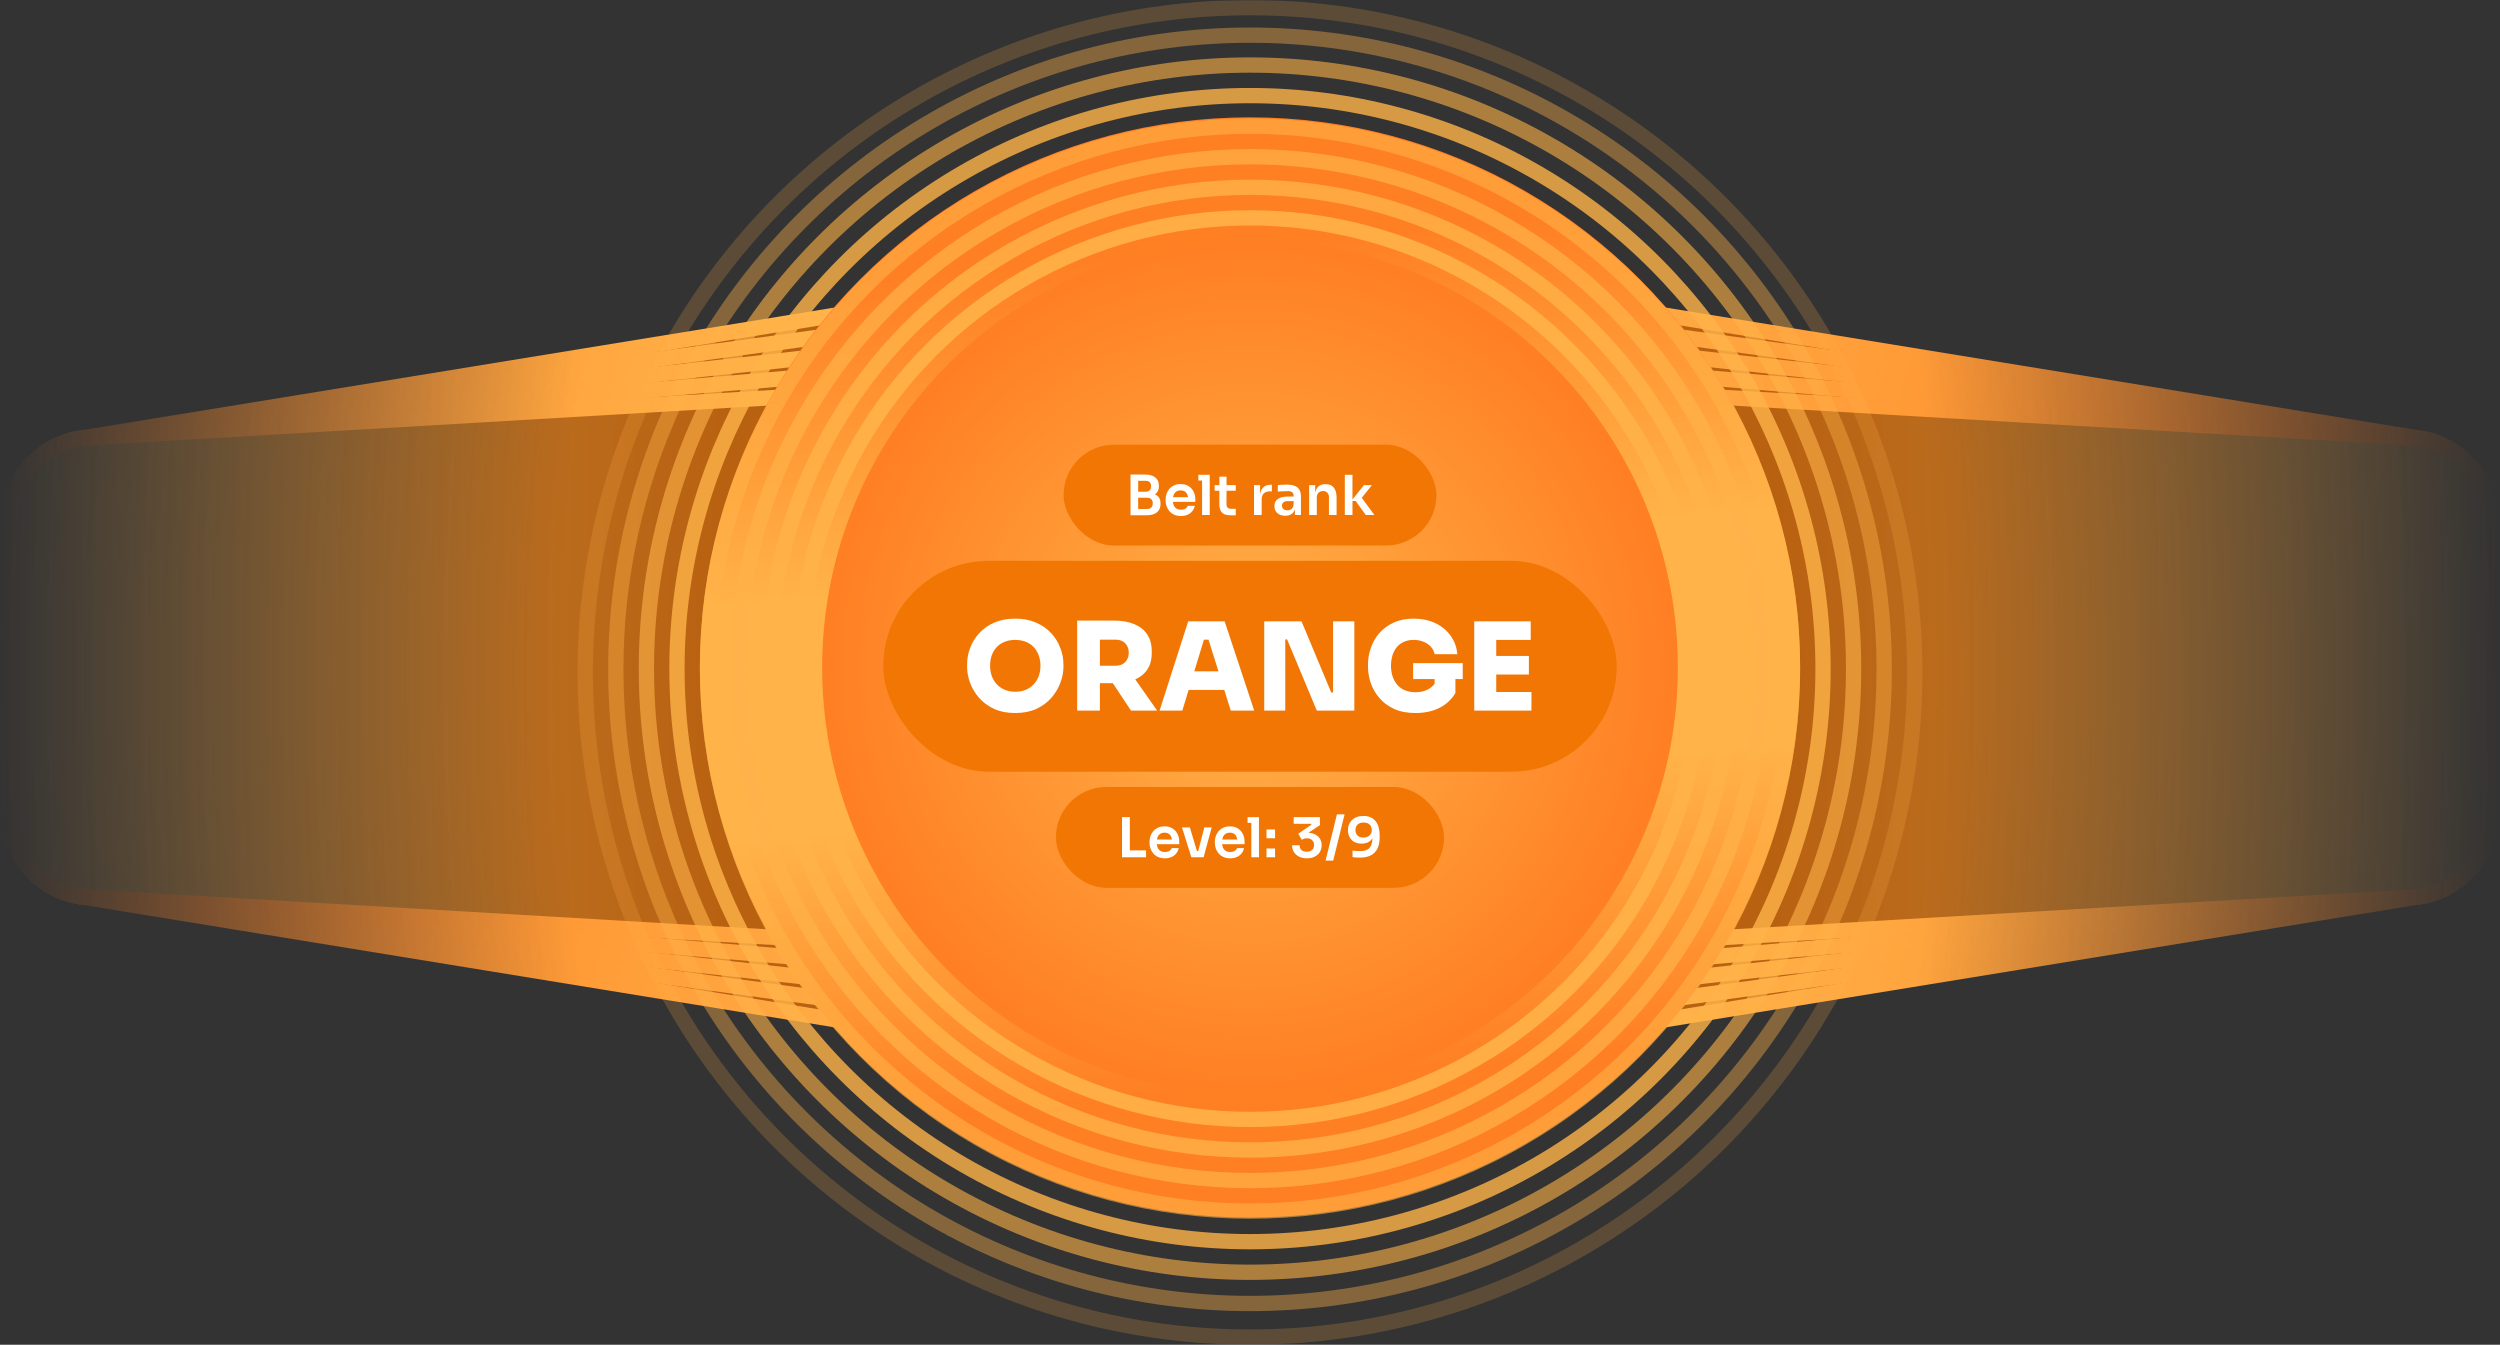 <svg width="818" height="440" viewBox="0 0 818 440" fill="none" xmlns="http://www.w3.org/2000/svg">
<rect x="0" y="0" width="818" height="440" fill="#333333" stroke="none"/>
<mask id="mask0_4956_8116" style="mask-type:alpha" maskUnits="userSpaceOnUse" x="0" y="0" width="818" height="440">
<rect width="817.09" height="440" fill="url(#paint0_radial_4956_8116)"/>
</mask>
<g mask="url(#mask0_4956_8116)">
<path d="M2 172.528C2 157.813 12.673 145.27 27.199 142.915L401.228 82.274C404.389 81.761 407.611 81.758 410.773 82.264L789.744 142.955C804.296 145.286 815 157.841 815 172.578V264.416C815 279.156 804.292 291.712 789.737 294.04L413.237 354.243C410.099 354.744 406.901 354.744 403.763 354.243L27.263 294.04C12.708 291.712 2 279.156 2 264.416V172.528Z" fill="url(#paint1_radial_4956_8116)" fill-opacity="0.7"/>
<path d="M26.029 143.421L409 80.998L791.971 143.421C805.276 145.59 815.047 157.083 815.047 170.563V266.218C815.047 279.698 805.276 291.191 791.971 293.36L409 355.784L26.029 293.36C12.724 291.191 2.953 279.698 2.953 266.218V170.563C2.953 157.083 12.724 145.59 26.029 143.421Z" stroke="url(#paint2_linear_4956_8116)" stroke-width="5"/>
<path d="M2.953 170.563C2.953 157.093 12.709 145.608 25.998 143.426L409 90.976L791.971 143.421C791.981 143.423 791.991 143.425 792.002 143.426C805.291 145.608 815.047 157.093 815.047 170.563V266.218C815.047 279.688 805.291 291.173 792.002 293.355C791.992 293.356 791.981 293.358 791.971 293.36L409 345.805L25.998 293.355C12.709 291.173 2.953 279.688 2.953 266.218V170.563Z" stroke="url(#paint3_linear_4956_8116)" stroke-width="5"/>
<path d="M2.953 170.563C2.953 157.104 12.694 145.626 25.967 143.432L409 100.956L792.033 143.432C805.306 145.626 815.047 157.104 815.047 170.563V266.218C815.047 279.677 805.306 291.156 792.033 293.35L409 335.825L25.967 293.35C12.694 291.156 2.953 279.677 2.953 266.218V170.563Z" stroke="url(#paint4_linear_4956_8116)" stroke-width="5"/>
<path d="M2.953 170.563C2.953 157.114 12.679 145.644 25.936 143.437L409 110.938L792.064 143.437C805.321 145.644 815.047 157.114 815.047 170.563V266.218C815.047 279.667 805.321 291.138 792.064 293.344L409 325.843L25.936 293.344C12.679 291.138 2.953 279.667 2.953 266.218V170.563Z" stroke="url(#paint5_linear_4956_8116)" stroke-width="5"/>
<path d="M2.953 170.563C2.953 157.125 12.664 145.662 25.905 143.442L409 120.922L792.095 143.442C805.336 145.662 815.047 157.125 815.047 170.563V266.218C815.047 279.656 805.336 291.12 792.095 293.339L409 315.86L25.905 293.339C12.664 291.12 2.953 279.656 2.953 266.218V170.563Z" stroke="url(#paint6_linear_4956_8116)" stroke-width="5"/>
<circle cx="409" cy="218.391" r="160" fill="url(#paint7_radial_4956_8116)" stroke="url(#paint8_linear_4956_8116)" stroke-width="40"/>
<rect x="348" y="145.5" width="122" height="33" rx="16.5" fill="#F27603"/>
<path d="M372.051 168.59V166.538H375.345C375.945 166.538 376.401 166.376 376.713 166.052C377.025 165.716 377.181 165.26 377.181 164.684C377.181 164.108 377.025 163.664 376.713 163.352C376.401 163.028 375.945 162.866 375.345 162.866H372.051V161.3H375.165C376.041 161.3 376.821 161.408 377.505 161.624C378.201 161.828 378.741 162.176 379.125 162.668C379.521 163.16 379.719 163.82 379.719 164.648V164.9C379.719 165.68 379.545 166.346 379.197 166.898C378.861 167.438 378.351 167.858 377.667 168.158C376.995 168.446 376.161 168.59 375.165 168.59H372.051ZM369.909 168.59V155.27H372.411V168.59H369.909ZM372.051 162.452V160.886H374.859C375.471 160.886 375.921 160.724 376.209 160.4C376.497 160.076 376.641 159.644 376.641 159.104C376.641 158.564 376.497 158.132 376.209 157.808C375.921 157.484 375.471 157.322 374.859 157.322H372.051V155.27H374.625C376.113 155.27 377.241 155.582 378.009 156.206C378.789 156.83 379.179 157.724 379.179 158.888V159.14C379.179 159.956 378.981 160.61 378.585 161.102C378.201 161.582 377.667 161.93 376.983 162.146C376.299 162.35 375.513 162.452 374.625 162.452H372.051ZM386.407 168.842C385.567 168.842 384.829 168.698 384.193 168.41C383.569 168.122 383.047 167.738 382.627 167.258C382.219 166.766 381.907 166.22 381.691 165.62C381.487 165.02 381.385 164.408 381.385 163.784V163.442C381.385 162.794 381.487 162.17 381.691 161.57C381.907 160.958 382.219 160.418 382.627 159.95C383.047 159.47 383.563 159.092 384.175 158.816C384.787 158.528 385.495 158.384 386.299 158.384C387.355 158.384 388.237 158.618 388.945 159.086C389.665 159.542 390.205 160.148 390.565 160.904C390.925 161.648 391.105 162.452 391.105 163.316V164.216H382.447V162.686H389.539L388.765 163.442C388.765 162.818 388.675 162.284 388.495 161.84C388.315 161.396 388.039 161.054 387.667 160.814C387.307 160.574 386.851 160.454 386.299 160.454C385.747 160.454 385.279 160.58 384.895 160.832C384.511 161.084 384.217 161.45 384.013 161.93C383.821 162.398 383.725 162.962 383.725 163.622C383.725 164.234 383.821 164.78 384.013 165.26C384.205 165.728 384.499 166.1 384.895 166.376C385.291 166.64 385.795 166.772 386.407 166.772C387.019 166.772 387.517 166.652 387.901 166.412C388.285 166.16 388.531 165.854 388.639 165.494H390.943C390.799 166.166 390.523 166.754 390.115 167.258C389.707 167.762 389.185 168.152 388.549 168.428C387.925 168.704 387.211 168.842 386.407 168.842ZM393.321 168.5V155.36H395.823V168.5H393.321ZM392.097 157.232V155.36H395.823V157.232H392.097ZM402.928 168.626C402.028 168.626 401.284 168.512 400.696 168.284C400.12 168.044 399.688 167.648 399.4 167.096C399.112 166.532 398.968 165.776 398.968 164.828L398.986 155.972H401.326L401.308 164.99C401.308 165.47 401.434 165.842 401.686 166.106C401.95 166.358 402.322 166.484 402.802 166.484H404.332V168.626H402.928ZM397.42 160.562V158.726H404.332V160.562H397.42ZM410.317 168.5V158.726H412.297V162.866H412.243C412.243 161.462 412.543 160.4 413.143 159.68C413.743 158.96 414.625 158.6 415.789 158.6H416.149V160.778H415.465C414.625 160.778 413.971 161.006 413.503 161.462C413.047 161.906 412.819 162.554 412.819 163.406V168.5H410.317ZM423.692 168.5V165.602H423.278V162.38C423.278 161.816 423.14 161.396 422.864 161.12C422.588 160.844 422.162 160.706 421.586 160.706C421.286 160.706 420.926 160.712 420.506 160.724C420.086 160.736 419.66 160.754 419.228 160.778C418.808 160.79 418.43 160.808 418.094 160.832V158.708C418.37 158.684 418.682 158.66 419.03 158.636C419.378 158.612 419.732 158.6 420.092 158.6C420.464 158.588 420.812 158.582 421.136 158.582C422.144 158.582 422.978 158.714 423.638 158.978C424.31 159.242 424.814 159.656 425.15 160.22C425.498 160.784 425.672 161.522 425.672 162.434V168.5H423.692ZM420.542 168.752C419.834 168.752 419.21 168.626 418.67 168.374C418.142 168.122 417.728 167.762 417.428 167.294C417.14 166.826 416.996 166.262 416.996 165.602C416.996 164.882 417.17 164.294 417.518 163.838C417.878 163.382 418.376 163.04 419.012 162.812C419.66 162.584 420.416 162.47 421.28 162.47H423.548V163.964H421.244C420.668 163.964 420.224 164.108 419.912 164.396C419.612 164.672 419.462 165.032 419.462 165.476C419.462 165.92 419.612 166.28 419.912 166.556C420.224 166.832 420.668 166.97 421.244 166.97C421.592 166.97 421.91 166.91 422.198 166.79C422.498 166.658 422.744 166.442 422.936 166.142C423.14 165.83 423.254 165.41 423.278 164.882L423.89 165.584C423.83 166.268 423.662 166.844 423.386 167.312C423.122 167.78 422.75 168.14 422.27 168.392C421.802 168.632 421.226 168.752 420.542 168.752ZM428.352 168.5V158.726H430.332V162.92H430.152C430.152 161.924 430.284 161.096 430.548 160.436C430.812 159.764 431.202 159.26 431.718 158.924C432.246 158.588 432.9 158.42 433.68 158.42H433.788C434.952 158.42 435.834 158.798 436.434 159.554C437.034 160.298 437.334 161.414 437.334 162.902V168.5H434.832V162.686C434.832 162.086 434.658 161.6 434.31 161.228C433.974 160.856 433.506 160.67 432.906 160.67C432.294 160.67 431.796 160.862 431.412 161.246C431.04 161.618 430.854 162.122 430.854 162.758V168.5H428.352ZM446.864 168.5L443.588 163.928H442.13L446.288 158.726H448.898L445.064 163.532L445.118 162.272L449.69 168.5H446.864ZM440.024 168.5V155.36H442.526V168.5H440.024Z" fill="white"/>
<rect x="289" y="183.5" width="240" height="69" rx="34.5" fill="#F27603"/>
<path d="M332.198 233.3C329.531 233.3 327.211 232.847 325.238 231.94C323.265 231.007 321.625 229.793 320.318 228.3C319.011 226.78 318.038 225.14 317.398 223.38C316.758 221.62 316.438 219.913 316.438 218.26V217.38C316.438 215.54 316.771 213.74 317.438 211.98C318.105 210.193 319.105 208.58 320.438 207.14C321.771 205.7 323.411 204.553 325.358 203.7C327.331 202.847 329.611 202.42 332.198 202.42C334.758 202.42 337.011 202.847 338.958 203.7C340.931 204.553 342.585 205.7 343.918 207.14C345.251 208.58 346.251 210.193 346.918 211.98C347.611 213.74 347.958 215.54 347.958 217.38V218.26C347.958 219.913 347.625 221.62 346.958 223.38C346.318 225.14 345.345 226.78 344.038 228.3C342.731 229.793 341.091 231.007 339.118 231.94C337.145 232.847 334.838 233.3 332.198 233.3ZM332.198 226.34C333.478 226.34 334.625 226.127 335.638 225.7C336.651 225.273 337.518 224.673 338.238 223.9C338.958 223.127 339.505 222.233 339.878 221.22C340.251 220.18 340.438 219.06 340.438 217.86C340.438 216.58 340.238 215.42 339.838 214.38C339.465 213.34 338.918 212.447 338.198 211.7C337.478 210.953 336.611 210.38 335.598 209.98C334.585 209.58 333.451 209.38 332.198 209.38C330.918 209.38 329.771 209.58 328.758 209.98C327.745 210.38 326.878 210.953 326.158 211.7C325.438 212.447 324.891 213.34 324.518 214.38C324.145 215.42 323.958 216.58 323.958 217.86C323.958 219.06 324.145 220.18 324.518 221.22C324.891 222.233 325.438 223.127 326.158 223.9C326.878 224.673 327.745 225.273 328.758 225.7C329.771 226.127 330.918 226.34 332.198 226.34ZM352.448 232.5V203.06H359.888V232.5H352.448ZM370.048 232.5L361.848 220.1H369.928L378.608 232.5H370.048ZM358.008 223.54V217.82H365.008C365.888 217.82 366.648 217.647 367.288 217.3C367.928 216.953 368.422 216.46 368.768 215.82C369.142 215.18 369.328 214.433 369.328 213.58C369.328 212.7 369.142 211.94 368.768 211.3C368.422 210.66 367.928 210.167 367.288 209.82C366.648 209.473 365.888 209.3 365.008 209.3H358.008V203.06H364.568C367.102 203.06 369.288 203.447 371.128 204.22C372.968 204.967 374.382 206.087 375.368 207.58C376.355 209.047 376.848 210.873 376.848 213.06V213.7C376.848 215.887 376.342 217.713 375.328 219.18C374.342 220.62 372.928 221.713 371.088 222.46C369.275 223.18 367.102 223.54 364.568 223.54H358.008ZM379.418 232.5L388.778 203.3H400.698L410.378 232.5H402.698L395.178 208.5L397.298 209.3H392.018L394.178 208.5L386.858 232.5H379.418ZM387.058 225.74L389.298 219.66H400.378L402.618 225.74H387.058ZM413.659 232.5V203.3H425.859L435.579 226.58H436.979L436.179 227.3V203.3H443.139V232.5H430.859L421.139 209.22H419.739L420.539 208.5V232.5H413.659ZM463.17 233.3C460.423 233.3 458.063 232.847 456.09 231.94C454.117 231.007 452.503 229.793 451.25 228.3C449.997 226.807 449.077 225.18 448.49 223.42C447.903 221.66 447.61 219.94 447.61 218.26V217.38C447.61 215.567 447.917 213.78 448.53 212.02C449.143 210.233 450.063 208.62 451.29 207.18C452.543 205.74 454.103 204.593 455.97 203.74C457.837 202.86 460.023 202.42 462.53 202.42C465.223 202.42 467.597 202.913 469.65 203.9C471.73 204.887 473.397 206.26 474.65 208.02C475.903 209.753 476.637 211.767 476.85 214.06H469.41C469.25 213.18 468.863 212.393 468.25 211.7C467.637 210.98 466.837 210.42 465.85 210.02C464.89 209.593 463.783 209.38 462.53 209.38C461.33 209.38 460.263 209.593 459.33 210.02C458.423 210.42 457.65 211.007 457.01 211.78C456.397 212.527 455.93 213.42 455.61 214.46C455.29 215.5 455.13 216.633 455.13 217.86C455.13 219.087 455.303 220.233 455.65 221.3C455.997 222.34 456.503 223.26 457.17 224.06C457.837 224.833 458.677 225.433 459.69 225.86C460.703 226.287 461.863 226.5 463.17 226.5C464.823 226.5 466.25 226.153 467.45 225.46C468.65 224.767 469.49 223.847 469.97 222.7L469.41 227.1V220.74H476.21V226.74C474.983 228.847 473.237 230.473 470.97 231.62C468.73 232.74 466.13 233.3 463.17 233.3ZM462.37 222.18V216.98H478.61V222.18H462.37ZM482.37 232.5V203.3H489.57V232.5H482.37ZM488.77 232.5V226.42H501.09V232.5H488.77ZM488.77 220.7V214.62H500.25V220.7H488.77ZM488.77 209.38V203.3H500.85V209.38H488.77Z" fill="white"/>
<rect x="345.5" y="257.5" width="127" height="33" rx="16.5" fill="#F27603"/>
<path d="M367.123 280.5V267.36H369.679V280.5H367.123ZM369.319 280.5V278.25H374.989V280.5H369.319ZM381.143 280.842C380.303 280.842 379.565 280.698 378.929 280.41C378.305 280.122 377.783 279.738 377.363 279.258C376.955 278.766 376.643 278.22 376.427 277.62C376.223 277.02 376.121 276.408 376.121 275.784V275.442C376.121 274.794 376.223 274.17 376.427 273.57C376.643 272.958 376.955 272.418 377.363 271.95C377.783 271.47 378.299 271.092 378.911 270.816C379.523 270.528 380.231 270.384 381.035 270.384C382.091 270.384 382.973 270.618 383.681 271.086C384.401 271.542 384.941 272.148 385.301 272.904C385.661 273.648 385.841 274.452 385.841 275.316V276.216H377.183V274.686H384.275L383.501 275.442C383.501 274.818 383.411 274.284 383.231 273.84C383.051 273.396 382.775 273.054 382.403 272.814C382.043 272.574 381.587 272.454 381.035 272.454C380.483 272.454 380.015 272.58 379.631 272.832C379.247 273.084 378.953 273.45 378.749 273.93C378.557 274.398 378.461 274.962 378.461 275.622C378.461 276.234 378.557 276.78 378.749 277.26C378.941 277.728 379.235 278.1 379.631 278.376C380.027 278.64 380.531 278.772 381.143 278.772C381.755 278.772 382.253 278.652 382.637 278.412C383.021 278.16 383.267 277.854 383.375 277.494H385.679C385.535 278.166 385.259 278.754 384.851 279.258C384.443 279.762 383.921 280.152 383.285 280.428C382.661 280.704 381.947 280.842 381.143 280.842ZM389.805 280.5L386.745 270.726H389.319L392.253 280.5H389.805ZM390.543 280.5V278.448H393.189V280.5H390.543ZM391.533 280.5L394.053 270.726H396.465L393.819 280.5H391.533ZM402.518 280.842C401.678 280.842 400.94 280.698 400.304 280.41C399.68 280.122 399.158 279.738 398.738 279.258C398.33 278.766 398.018 278.22 397.802 277.62C397.598 277.02 397.496 276.408 397.496 275.784V275.442C397.496 274.794 397.598 274.17 397.802 273.57C398.018 272.958 398.33 272.418 398.738 271.95C399.158 271.47 399.674 271.092 400.286 270.816C400.898 270.528 401.606 270.384 402.41 270.384C403.466 270.384 404.348 270.618 405.056 271.086C405.776 271.542 406.316 272.148 406.676 272.904C407.036 273.648 407.216 274.452 407.216 275.316V276.216H398.558V274.686H405.65L404.876 275.442C404.876 274.818 404.786 274.284 404.606 273.84C404.426 273.396 404.15 273.054 403.778 272.814C403.418 272.574 402.962 272.454 402.41 272.454C401.858 272.454 401.39 272.58 401.006 272.832C400.622 273.084 400.328 273.45 400.124 273.93C399.932 274.398 399.836 274.962 399.836 275.622C399.836 276.234 399.932 276.78 400.124 277.26C400.316 277.728 400.61 278.1 401.006 278.376C401.402 278.64 401.906 278.772 402.518 278.772C403.13 278.772 403.628 278.652 404.012 278.412C404.396 278.16 404.642 277.854 404.75 277.494H407.054C406.91 278.166 406.634 278.754 406.226 279.258C405.818 279.762 405.296 280.152 404.66 280.428C404.036 280.704 403.322 280.842 402.518 280.842ZM409.432 280.5V267.36H411.934V280.5H409.432ZM408.208 269.232V267.36H411.934V269.232H408.208ZM414.394 280.5V277.62H417.202V280.5H414.394ZM414.394 274.29V271.41H417.202V274.29H414.394ZM427.595 280.842C426.587 280.842 425.717 280.65 424.985 280.266C424.265 279.882 423.713 279.372 423.329 278.736C422.945 278.088 422.753 277.368 422.753 276.576H425.219C425.219 277.212 425.429 277.728 425.849 278.124C426.281 278.508 426.863 278.7 427.595 278.7C428.087 278.7 428.507 278.61 428.855 278.43C429.215 278.238 429.491 277.98 429.683 277.656C429.875 277.32 429.971 276.936 429.971 276.504C429.971 275.856 429.761 275.328 429.341 274.92C428.921 274.5 428.345 274.29 427.613 274.29C427.253 274.29 426.935 274.338 426.659 274.434C426.395 274.53 426.161 274.656 425.957 274.812L424.787 272.796L429.107 269.844L428.945 269.538H423.293V267.36H431.879V269.988L427.433 272.94L426.047 272.688C426.275 272.616 426.521 272.562 426.785 272.526C427.049 272.478 427.337 272.454 427.649 272.454C428.645 272.454 429.497 272.628 430.205 272.976C430.925 273.312 431.477 273.78 431.861 274.38C432.245 274.98 432.437 275.67 432.437 276.45V276.684C432.437 277.44 432.245 278.136 431.861 278.772C431.477 279.396 430.925 279.9 430.205 280.284C429.485 280.656 428.615 280.842 427.595 280.842ZM433.732 281.58L437.44 266.46H439.942L436.234 281.58H433.732ZM446.094 266.982C447.066 266.982 447.888 267.15 448.56 267.486C449.244 267.81 449.796 268.26 450.216 268.836C450.636 269.412 450.942 270.084 451.134 270.852C451.326 271.608 451.422 272.412 451.422 273.264V274.056C451.422 276.204 450.876 277.836 449.784 278.952C448.704 280.056 447.114 280.608 445.014 280.608C444.558 280.608 444.132 280.596 443.736 280.572C443.34 280.548 442.944 280.512 442.548 280.464V278.322C442.944 278.37 443.346 278.406 443.754 278.43C444.174 278.454 444.624 278.466 445.104 278.466C446.112 278.466 446.904 278.292 447.48 277.944C448.056 277.596 448.464 277.086 448.704 276.414C448.956 275.742 449.082 274.908 449.082 273.912V272.742L449.658 271.914C449.646 272.838 449.46 273.606 449.1 274.218C448.752 274.818 448.266 275.274 447.642 275.586C447.018 275.886 446.304 276.036 445.5 276.036C444.564 276.036 443.766 275.85 443.106 275.478C442.446 275.106 441.936 274.59 441.576 273.93C441.228 273.27 441.054 272.502 441.054 271.626C441.054 270.714 441.258 269.91 441.666 269.214C442.074 268.506 442.65 267.96 443.394 267.576C444.15 267.18 445.05 266.982 446.094 266.982ZM446.148 269.124C445.584 269.124 445.104 269.232 444.708 269.448C444.312 269.652 444.012 269.94 443.808 270.312C443.604 270.684 443.502 271.11 443.502 271.59C443.502 272.082 443.598 272.514 443.79 272.886C443.994 273.258 444.288 273.546 444.672 273.75C445.056 273.954 445.518 274.056 446.058 274.056C446.574 274.056 447.042 273.966 447.462 273.786C447.894 273.594 448.23 273.318 448.47 272.958C448.722 272.586 448.848 272.13 448.848 271.59C448.848 271.122 448.746 270.702 448.542 270.33C448.35 269.958 448.05 269.664 447.642 269.448C447.246 269.232 446.748 269.124 446.148 269.124Z" fill="white"/>
<circle opacity="0.2" cx="409" cy="220" r="217.5" stroke="#FFB349" stroke-width="5"/>
<circle opacity="0.4" cx="409" cy="219" r="207.5" stroke="#FFB349" stroke-width="5"/>
<circle opacity="0.6" cx="409" cy="218.781" r="197.5" stroke="#FFB349" stroke-width="5"/>
<circle opacity="0.8" cx="409" cy="218.781" r="187.5" stroke="#FFB349" stroke-width="5"/>
<circle opacity="0.6" cx="409" cy="218.781" r="177.5" stroke="#FFB349" stroke-width="5"/>
<circle opacity="0.7" cx="409" cy="218.781" r="167.5" stroke="#FFB349" stroke-width="5"/>
<circle opacity="0.8" cx="409" cy="218.781" r="157.5" stroke="#FFB349" stroke-width="5"/>
<circle opacity="0.9" cx="409" cy="218.781" r="147.5" stroke="#FFB349" stroke-width="5"/>
</g>
<defs>
<radialGradient id="paint0_radial_4956_8116" cx="0" cy="0" r="1" gradientUnits="userSpaceOnUse" gradientTransform="translate(408.545 220) scale(408.455 758.51)">
<stop offset="0.551"/>
<stop offset="1" stop-opacity="0"/>
</radialGradient>
<radialGradient id="paint1_radial_4956_8116" cx="0" cy="0" r="1" gradientUnits="userSpaceOnUse" gradientTransform="translate(408.5 218) scale(406.5 1208.35)">
<stop offset="0.431" stop-color="#F27603"/>
<stop offset="1" stop-color="#FFB349"/>
</radialGradient>
<linearGradient id="paint2_linear_4956_8116" x1="5" y1="218.391" x2="759.993" y2="9.118" gradientUnits="userSpaceOnUse">
<stop stop-color="#FF7F23"/>
<stop offset="0.349" stop-color="#FFB349"/>
<stop offset="0.625" stop-color="#FFB349"/>
<stop offset="1" stop-color="#FF7F23"/>
</linearGradient>
<linearGradient id="paint3_linear_4956_8116" x1="5" y1="218.391" x2="751.484" y2="-4.44" gradientUnits="userSpaceOnUse">
<stop stop-color="#FF7F23"/>
<stop offset="0.349" stop-color="#FFB349"/>
<stop offset="0.625" stop-color="#FFB349"/>
<stop offset="1" stop-color="#FF7F23"/>
</linearGradient>
<linearGradient id="paint4_linear_4956_8116" x1="5" y1="218.391" x2="741.029" y2="-19.628" gradientUnits="userSpaceOnUse">
<stop stop-color="#FF7F23"/>
<stop offset="0.349" stop-color="#FFB349"/>
<stop offset="0.625" stop-color="#FFB349"/>
<stop offset="1" stop-color="#FF7F23"/>
</linearGradient>
<linearGradient id="paint5_linear_4956_8116" x1="5" y1="218.391" x2="728.017" y2="-36.676" gradientUnits="userSpaceOnUse">
<stop stop-color="#FF7F23"/>
<stop offset="0.349" stop-color="#FFB349"/>
<stop offset="0.625" stop-color="#FFB349"/>
<stop offset="1" stop-color="#FF7F23"/>
</linearGradient>
<linearGradient id="paint6_linear_4956_8116" x1="5" y1="218.391" x2="711.594" y2="-55.809" gradientUnits="userSpaceOnUse">
<stop stop-color="#FF7F23"/>
<stop offset="0.349" stop-color="#FFB349"/>
<stop offset="0.625" stop-color="#FFB349"/>
<stop offset="1" stop-color="#FF7F23"/>
</linearGradient>
<radialGradient id="paint7_radial_4956_8116" cx="0" cy="0" r="1" gradientUnits="userSpaceOnUse" gradientTransform="translate(409 218.391) rotate(90) scale(140)">
<stop stop-color="#FFB349"/>
<stop offset="1" stop-color="#FF7F23"/>
</radialGradient>
<linearGradient id="paint8_linear_4956_8116" x1="409" y1="356.833" x2="382.774" y2="80.726" gradientUnits="userSpaceOnUse">
<stop stop-color="#FF7F23"/>
<stop offset="0.349" stop-color="#FFB349"/>
<stop offset="0.625" stop-color="#FFB349"/>
<stop offset="1" stop-color="#FF7F23"/>
</linearGradient>
</defs>
</svg>
